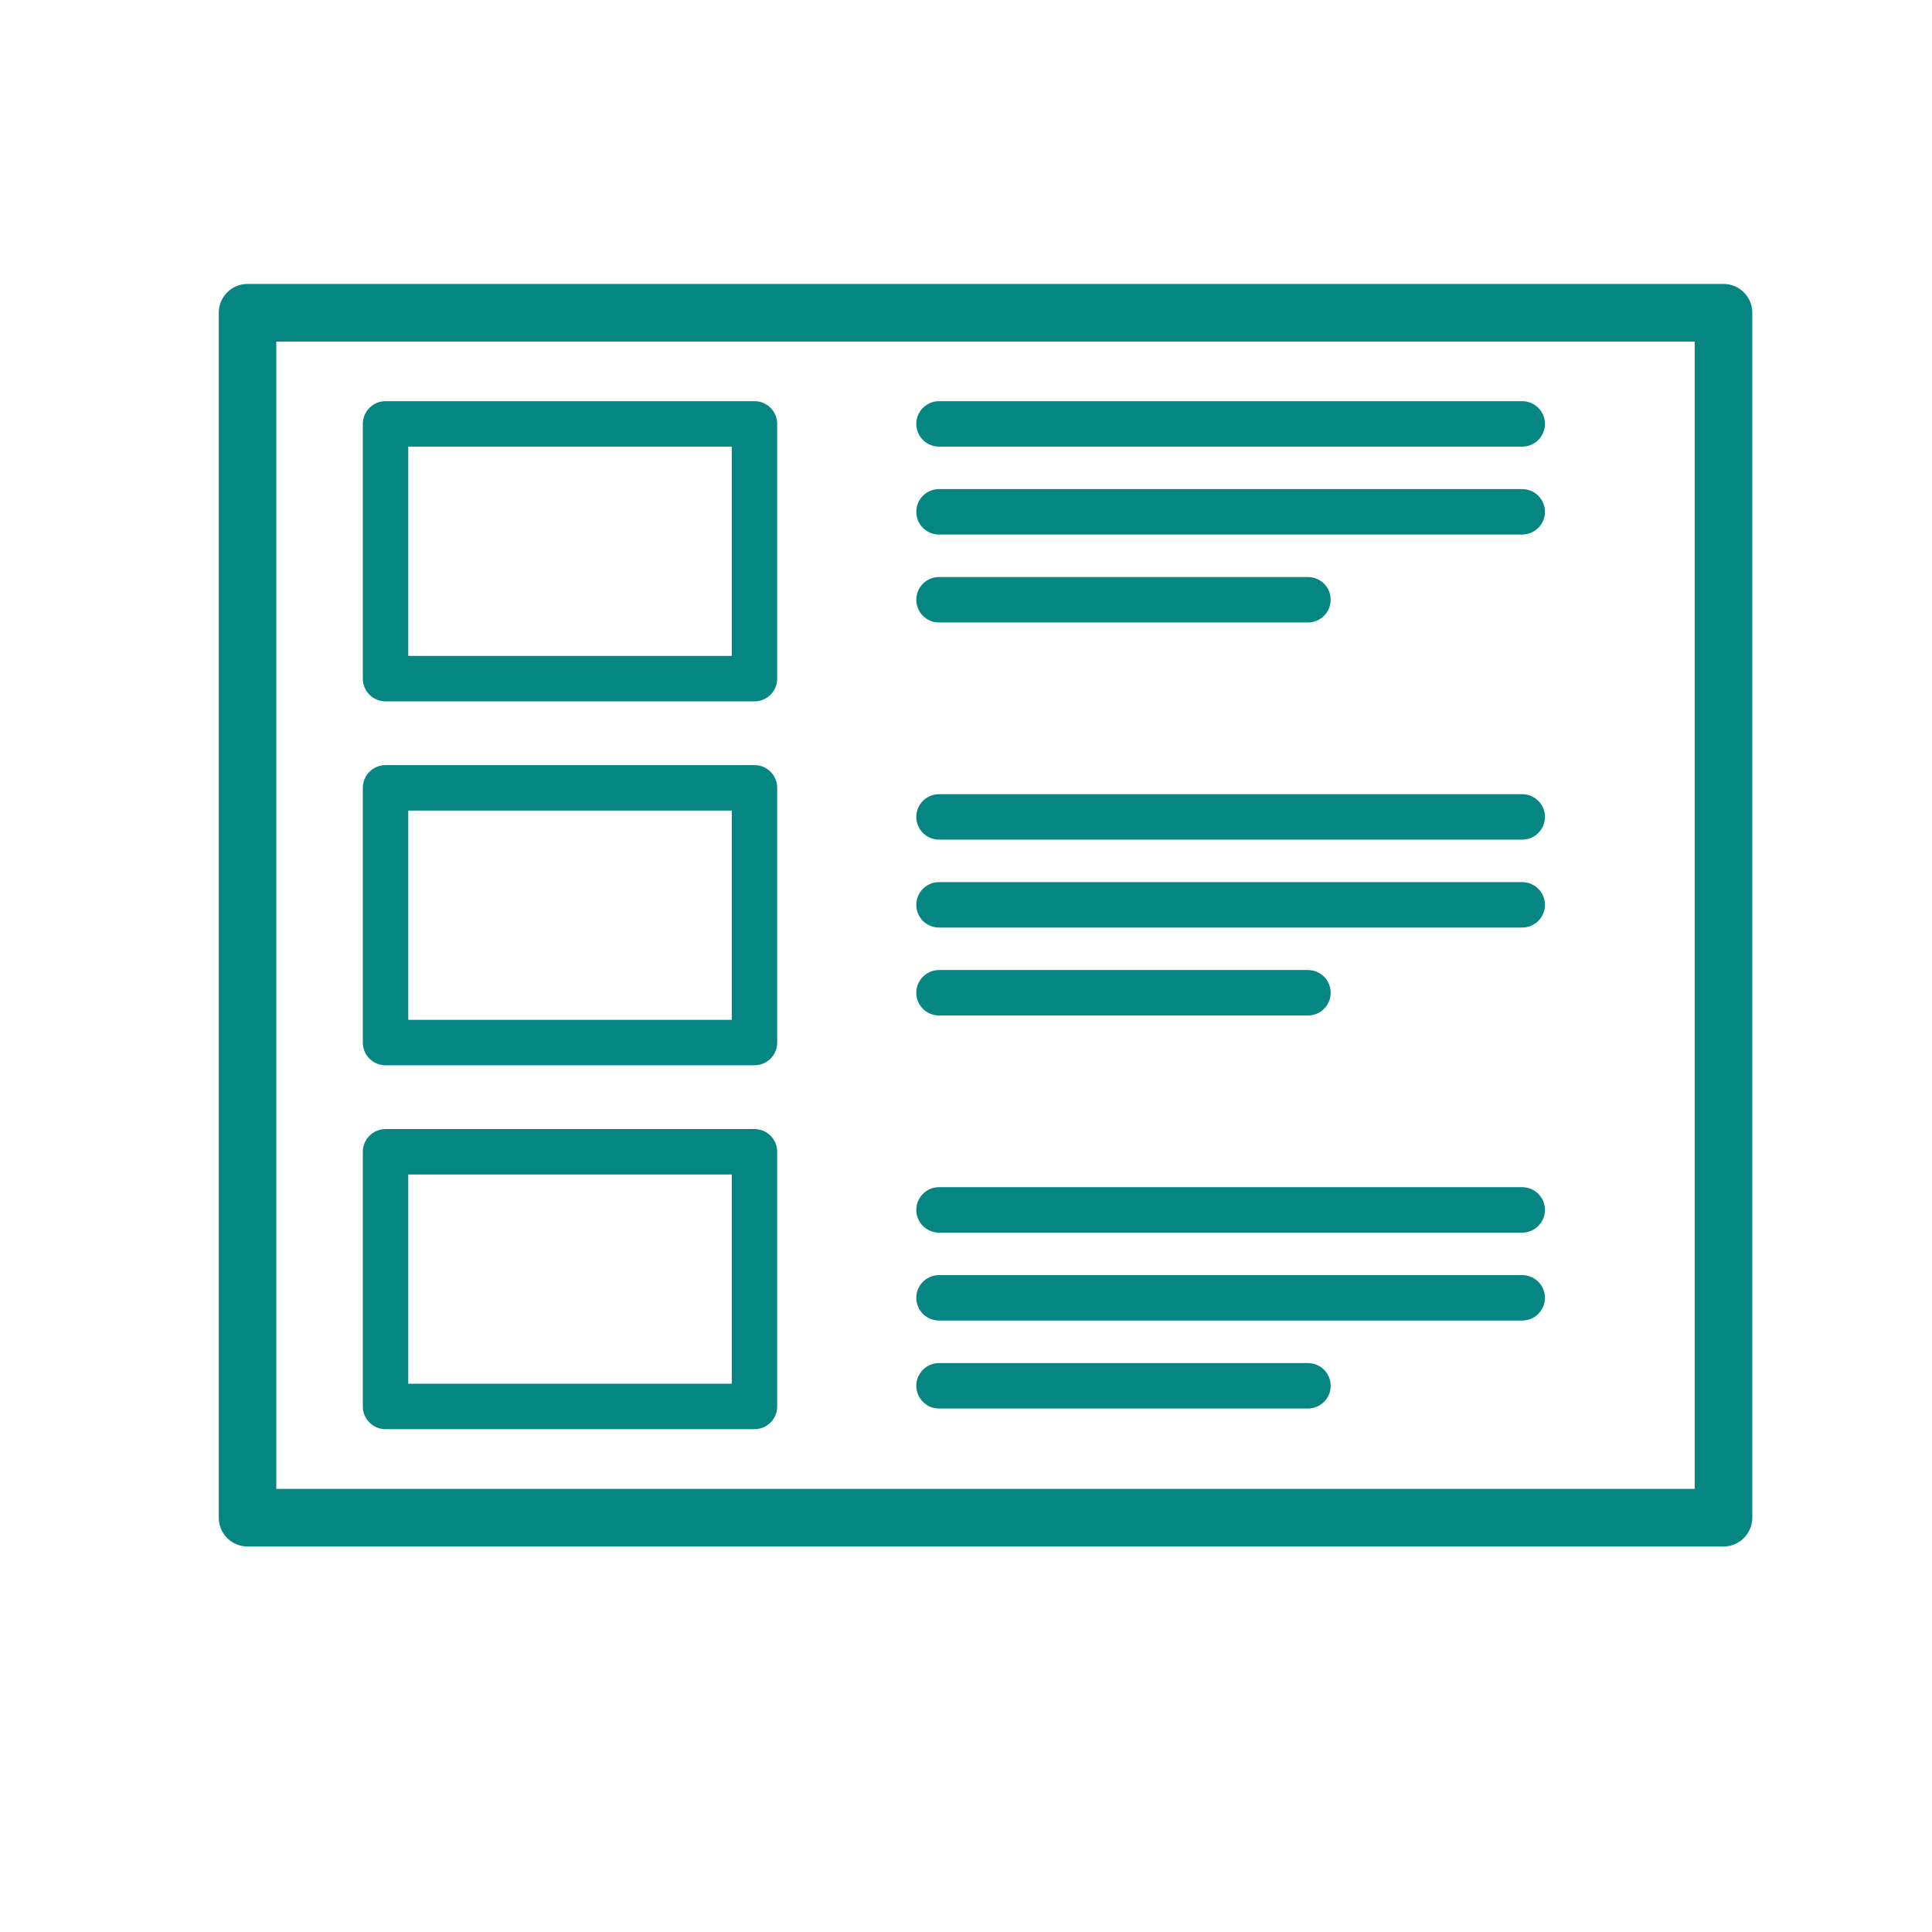 <?xml version="1.0" encoding="utf-8"?>
<!-- Generator: Adobe Illustrator 15.0.0, SVG Export Plug-In . SVG Version: 6.00 Build 0)  -->
<!DOCTYPE svg PUBLIC "-//W3C//DTD SVG 1.1//EN" "http://www.w3.org/Graphics/SVG/1.1/DTD/svg11.dtd">
<svg version="1.1" id="Слой_1" xmlns="http://www.w3.org/2000/svg" xmlns:xlink="http://www.w3.org/1999/xlink" x="0px" y="0px"
	 width="42.52px" height="42.52px" viewBox="0 0 42.52 42.52" enable-background="new 0 0 42.52 42.52" xml:space="preserve">
<path fill="#068683" d="M8.485,15.436h8.12c0.276,0,0.5-0.224,0.5-0.5V9.329c0-0.275-0.224-0.5-0.5-0.5h-8.12
	c-0.275,0-0.5,0.225-0.5,0.5v5.606C7.985,15.212,8.21,15.436,8.485,15.436z M8.985,9.829h7.12v4.606h-7.12V9.829z"/>
<path fill="#068683" d="M8.485,23.445h8.12c0.276,0,0.5-0.224,0.5-0.5v-5.606c0-0.276-0.224-0.5-0.5-0.5h-8.12
	c-0.275,0-0.5,0.224-0.5,0.5v5.606C7.985,23.222,8.21,23.445,8.485,23.445z M8.985,17.839h7.12v4.606h-7.12V17.839z"/>
<path fill="#068683" d="M8.485,31.454h8.12c0.276,0,0.5-0.224,0.5-0.5v-5.605c0-0.276-0.224-0.5-0.5-0.5h-8.12
	c-0.275,0-0.5,0.224-0.5,0.5v5.605C7.985,31.23,8.21,31.454,8.485,31.454z M8.985,25.849h7.12v4.605h-7.12V25.849z"/>
<path fill="#068683" d="M20.666,9.829h12.836c0.275,0,0.5-0.224,0.5-0.5c0-0.275-0.225-0.5-0.5-0.5H20.666
	c-0.276,0-0.5,0.225-0.5,0.5C20.166,9.605,20.389,9.829,20.666,9.829z"/>
<path fill="#068683" d="M20.666,11.764h12.836c0.275,0,0.5-0.225,0.5-0.5c0-0.276-0.225-0.5-0.5-0.5H20.666
	c-0.276,0-0.5,0.224-0.5,0.5C20.166,11.539,20.389,11.764,20.666,11.764z"/>
<path fill="#068683" d="M20.666,13.699h8.12c0.277,0,0.5-0.224,0.5-0.5c0-0.275-0.223-0.5-0.5-0.5h-8.12c-0.276,0-0.5,0.225-0.5,0.5
	C20.166,13.476,20.389,13.699,20.666,13.699z"/>
<path fill="#068683" d="M20.666,18.479h12.836c0.275,0,0.5-0.224,0.5-0.5s-0.225-0.5-0.5-0.5H20.666c-0.276,0-0.5,0.224-0.5,0.5
	S20.389,18.479,20.666,18.479z"/>
<path fill="#068683" d="M20.666,20.414h12.836c0.275,0,0.5-0.224,0.5-0.5c0-0.275-0.225-0.5-0.5-0.5H20.666
	c-0.276,0-0.5,0.225-0.5,0.5C20.166,20.19,20.389,20.414,20.666,20.414z"/>
<path fill="#068683" d="M20.666,22.349h8.12c0.277,0,0.5-0.224,0.5-0.5s-0.223-0.5-0.5-0.5h-8.12c-0.276,0-0.5,0.224-0.5,0.5
	S20.389,22.349,20.666,22.349z"/>
<path fill="#068683" d="M20.666,27.128h12.836c0.275,0,0.5-0.225,0.5-0.5c0-0.276-0.225-0.5-0.5-0.5H20.666
	c-0.276,0-0.5,0.224-0.5,0.5C20.166,26.903,20.389,27.128,20.666,27.128z"/>
<path fill="#068683" d="M20.666,29.063h12.836c0.275,0,0.5-0.224,0.5-0.5s-0.225-0.5-0.5-0.5H20.666c-0.276,0-0.5,0.224-0.5,0.5
	S20.389,29.063,20.666,29.063z"/>
<path fill="#068683" d="M20.666,30.999h8.12c0.277,0,0.5-0.225,0.5-0.5c0-0.276-0.223-0.5-0.5-0.5h-8.12c-0.276,0-0.5,0.224-0.5,0.5
	C20.166,30.774,20.389,30.999,20.666,30.999z"/>
<path fill="#068683" d="M38.565,33.401V6.883c0-0.35-0.283-0.634-0.633-0.634H5.448c-0.35,0-0.633,0.283-0.633,0.634v26.519
	c0,0.351,0.283,0.634,0.633,0.634h32.484C38.281,34.035,38.565,33.752,38.565,33.401z M37.297,32.768H6.081V7.517h31.216V32.768z"/>
</svg>

